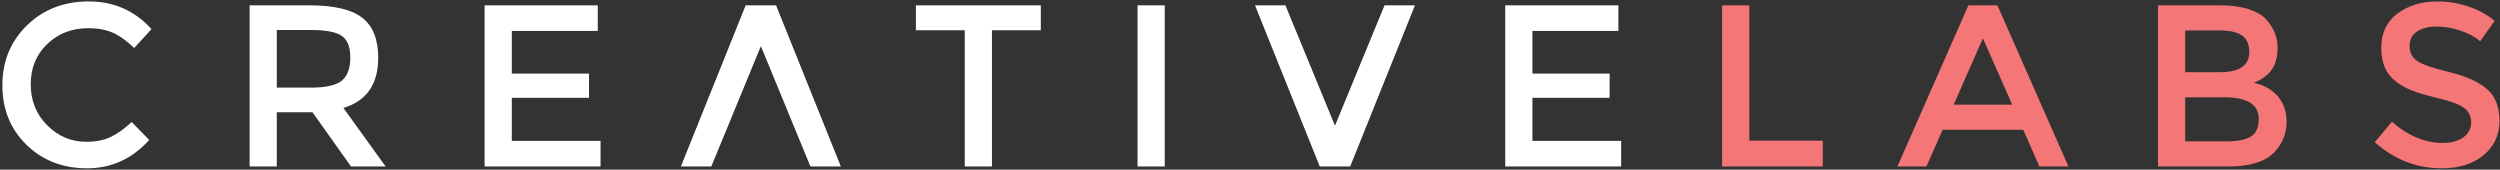 <?xml version="1.0" encoding="UTF-8" standalone="no"?>
<svg width="781px" height="53px" viewBox="0 0 781 53" version="1.1" xmlns="http://www.w3.org/2000/svg" xmlns:xlink="http://www.w3.org/1999/xlink">
    <rect x="0" y="0" width="781" height="53" fill="#333333" stroke="none"/>
    <!-- Generator: Sketch 3.6.1 (26313) - http://www.bohemiancoding.com/sketch -->
    <title>Group</title>
    <desc>Created with Sketch.</desc>
    <defs></defs>
    <g id="Page-1" stroke="none" stroke-width="1" fill="none" fill-rule="evenodd">
        <g id="Artboard-14" transform="translate(-616, -1019)">
            <g id="Group" transform="translate(616, 1019)">
                <path d="M26.952,44.296 C29.88,44.296 32.4,43.804 34.512,42.82 C36.624,41.836 38.832,40.264 41.136,38.104 L46.608,43.72 C41.28,49.624 34.812,52.576 27.204,52.576 C19.596,52.576 13.284,50.128 8.268,45.232 C3.252,40.336 0.744,34.144 0.744,26.656 C0.744,19.168 3.3,12.928 8.412,7.936 C13.524,2.944 19.98,0.448 27.78,0.448 C35.58,0.448 42.096,3.328 47.328,9.088 L41.928,14.992 C39.528,12.688 37.26,11.08 35.124,10.168 C32.988,9.256 30.48,8.8 27.6,8.8 C22.512,8.8 18.24,10.444 14.784,13.732 C11.328,17.02 9.6,21.22 9.6,26.332 C9.6,31.444 11.316,35.716 14.748,39.148 C18.18,42.58 22.248,44.296 26.952,44.296 L26.952,44.296 Z M118.152,18.016 C118.152,26.32 114.528,31.552 107.28,33.712 L120.456,52 L109.656,52 L97.632,35.08 L86.472,35.08 L86.472,52 L77.976,52 L77.976,1.672 L96.696,1.672 C104.376,1.672 109.872,2.968 113.184,5.56 C116.496,8.152 118.152,12.304 118.152,18.016 L118.152,18.016 Z M106.848,25.144 C108.576,23.656 109.44,21.268 109.44,17.98 C109.44,14.692 108.552,12.436 106.776,11.212 C105,9.988 101.832,9.376 97.272,9.376 L86.472,9.376 L86.472,27.376 L97.056,27.376 C101.856,27.376 105.12,26.632 106.848,25.144 L106.848,25.144 Z M186.744,1.672 L186.744,9.664 L159.888,9.664 L159.888,22.984 L184.008,22.984 L184.008,30.544 L159.888,30.544 L159.888,44.008 L187.608,44.008 L187.608,52 L151.392,52 L151.392,1.672 L186.744,1.672 Z M232.944,1.672 L242.448,1.672 L262.68,52 L253.176,52 L237.696,14.416 L222.216,52 L212.712,52 L232.944,1.672 Z M309.888,9.448 L309.888,52 L301.392,52 L301.392,9.448 L286.128,9.448 L286.128,1.672 L325.152,1.672 L325.152,9.448 L309.888,9.448 Z M355.368,1.672 L363.864,1.672 L363.864,52 L355.368,52 L355.368,1.672 Z M421.8,52 L412.296,52 L392.064,1.672 L401.568,1.672 L417.048,39.256 L432.528,1.672 L442.032,1.672 L421.8,52 Z M505.584,1.672 L505.584,9.664 L478.728,9.664 L478.728,22.984 L502.848,22.984 L502.848,30.544 L478.728,30.544 L478.728,44.008 L506.448,44.008 L506.448,52 L470.232,52 L470.232,1.672 L505.584,1.672 Z" id="CREVTIVE" fill="#FFFFFF"></path>
                <path d="M537.984,52 L537.984,1.672 L546.48,1.672 L546.48,43.936 L569.448,43.936 L569.448,52 L537.984,52 Z M606.864,40.552 L601.824,52 L592.752,52 L614.928,1.672 L624,1.672 L646.176,52 L637.104,52 L632.064,40.552 L606.864,40.552 Z M628.608,32.704 L619.464,11.968 L610.32,32.704 L628.608,32.704 Z M696.192,52 L674.16,52 L674.16,1.672 L693.744,1.672 C697.152,1.672 700.092,2.08 702.564,2.896 C705.036,3.712 706.872,4.816 708.072,6.208 C710.376,8.8 711.528,11.728 711.528,14.992 C711.528,18.928 710.28,21.856 707.784,23.776 C706.872,24.448 706.248,24.868 705.912,25.036 C705.576,25.204 704.976,25.48 704.112,25.864 C707.232,26.536 709.716,27.94 711.564,30.076 C713.412,32.212 714.336,34.864 714.336,38.032 C714.336,41.536 713.136,44.632 710.736,47.32 C707.904,50.44 703.056,52 696.192,52 L696.192,52 Z M682.656,22.552 L693.456,22.552 C699.6,22.552 702.672,20.464 702.672,16.288 C702.672,13.888 701.928,12.16 700.44,11.104 C698.952,10.048 696.648,9.52 693.528,9.52 L682.656,9.52 L682.656,22.552 Z M682.656,44.152 L695.976,44.152 C699.096,44.152 701.484,43.66 703.14,42.676 C704.796,41.692 705.624,39.832 705.624,37.096 C705.624,32.632 702.048,30.4 694.896,30.4 L682.656,30.4 L682.656,44.152 Z M755.136,9.808 C753.552,10.816 752.76,12.34 752.76,14.38 C752.76,16.42 753.552,17.98 755.136,19.06 C756.72,20.14 760.092,21.304 765.252,22.552 C770.412,23.8 774.3,25.552 776.916,27.808 C779.532,30.064 780.84,33.388 780.84,37.78 C780.84,42.172 779.184,45.736 775.872,48.472 C772.56,51.208 768.216,52.576 762.84,52.576 C754.968,52.576 747.984,49.864 741.888,44.44 L747.216,38.032 C752.304,42.448 757.584,44.656 763.056,44.656 C765.792,44.656 767.964,44.068 769.572,42.892 C771.18,41.716 771.984,40.156 771.984,38.212 C771.984,36.268 771.228,34.756 769.716,33.676 C768.204,32.596 765.6,31.612 761.904,30.724 C758.208,29.836 755.4,29.02 753.48,28.276 C751.56,27.532 749.856,26.56 748.368,25.36 C745.392,23.104 743.904,19.648 743.904,14.992 C743.904,10.336 745.596,6.748 748.98,4.228 C752.364,1.708 756.552,0.448 761.544,0.448 C764.76,0.448 767.952,0.976 771.12,2.032 C774.288,3.088 777.024,4.576 779.328,6.496 L774.792,12.904 C773.304,11.56 771.288,10.456 768.744,9.592 C766.2,8.728 763.692,8.296 761.22,8.296 C758.748,8.296 756.72,8.8 755.136,9.808 L755.136,9.808 Z" id="LABS" fill="#F57676"></path>
            </g>
        </g>
    </g>
</svg>